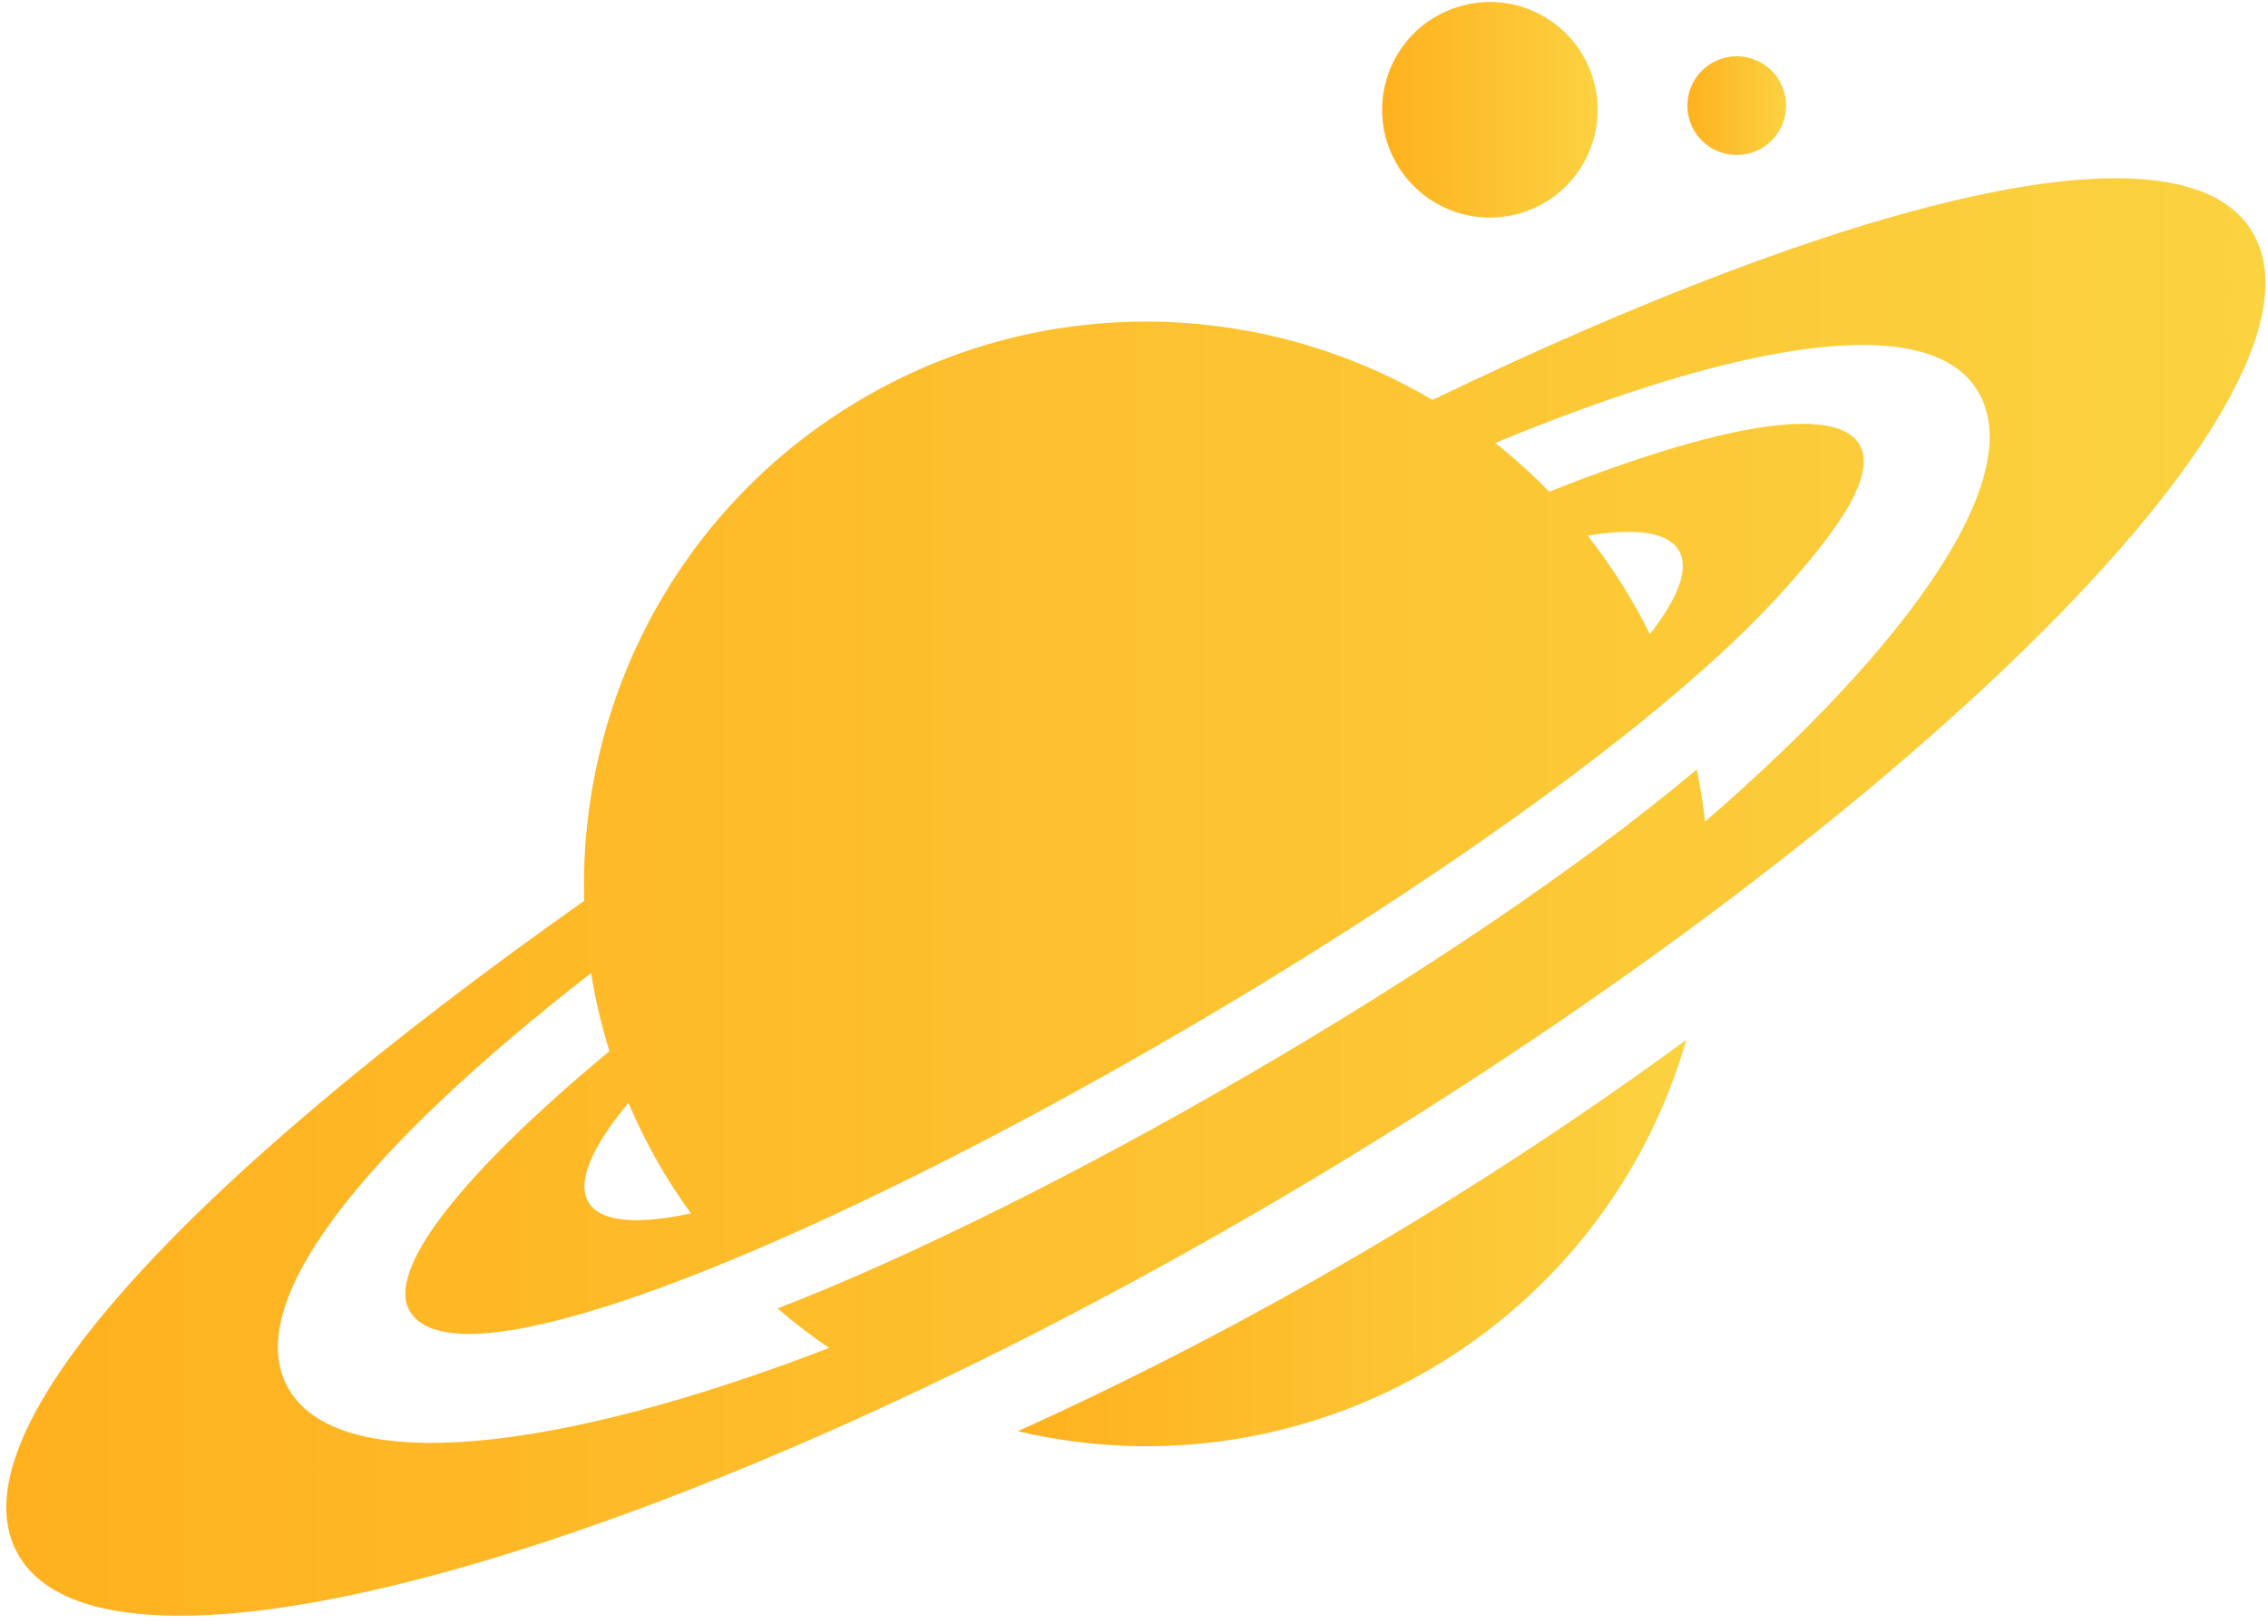 <svg width="257" height="184" viewBox="0 0 257 184" fill="none" xmlns="http://www.w3.org/2000/svg">
<path d="M172.534 24.076C178.96 22.03 182.51 15.161 180.464 8.735C178.417 2.308 171.549 -1.242 165.124 0.803C158.697 2.85 155.146 9.719 157.192 16.146C159.238 22.572 166.107 26.122 172.534 24.076Z" fill="url(#paint0_linear_9_138)"/>
<path d="M198.495 17.298C201.438 16.361 203.065 13.216 202.128 10.272C201.19 7.328 198.045 5.703 195.102 6.64C192.159 7.577 190.533 10.723 191.47 13.666C192.406 16.609 195.552 18.236 198.495 17.298Z" fill="url(#paint1_linear_9_138)"/>
<path d="M191.092 117.812C167.992 134.735 142.221 150.011 115.336 162.167C148.437 169.936 181.706 150.368 191.092 117.812Z" fill="url(#paint2_linear_9_138)"/>
<path d="M255.146 26.152C246.974 12.954 209.209 22.714 162.323 45.313C142.727 33.744 117.557 33.077 96.762 45.736C76.492 58.077 65.559 79.926 66.205 102.065C21.577 133.535 -6.274 162.695 2.238 176.448C13.295 194.304 80.005 174.776 148.71 133.633C217.415 92.492 266.203 44.01 255.146 26.152ZM78.291 137.493C72.203 138.779 68.082 138.48 66.713 136.267C65.295 133.977 67.023 130.002 71.212 124.965C73.234 129.734 75.597 133.768 78.291 137.493ZM193.208 93.096C192.99 91.121 192.681 89.148 192.273 87.185C165.524 109.654 118.036 136.7 88.11 148.253C89.974 149.872 91.926 151.356 93.941 152.735C63.215 164.582 38.842 167.292 32.836 157.593C26.812 147.862 41.43 130.111 66.978 110.251C67.454 113.225 68.145 116.186 69.058 119.105C52.569 132.788 43.564 143.937 46.474 148.636C56.195 164.339 169.295 102.504 201.178 67.915C208.809 59.636 212.672 53.549 210.669 50.314C207.853 45.767 194.465 48.193 175.55 55.716C173.618 53.726 171.573 51.883 169.431 50.188C197.118 38.743 218.422 35.113 224.065 44.23C229.913 53.672 216.929 72.58 193.208 93.096ZM179.9 60.689C185.293 59.798 188.936 60.267 190.206 62.317C191.467 64.354 190.221 67.667 186.958 71.853C185.018 67.948 182.725 64.28 179.9 60.689Z" fill="url(#paint3_linear_9_138)"/>
<defs>
<linearGradient id="paint0_linear_9_138" x1="156.613" y1="12.44" x2="181.043" y2="12.44" gradientUnits="userSpaceOnUse">
<stop stop-color="#FFB11F"/>
<stop offset="1" stop-color="#FBD240"/>
</linearGradient>
<linearGradient id="paint1_linear_9_138" x1="191.204" y1="11.969" x2="202.392" y2="11.969" gradientUnits="userSpaceOnUse">
<stop stop-color="#FFB11F"/>
<stop offset="1" stop-color="#FBD240"/>
</linearGradient>
<linearGradient id="paint2_linear_9_138" x1="115.336" y1="140.84" x2="191.091" y2="140.84" gradientUnits="userSpaceOnUse">
<stop stop-color="#FFB11F"/>
<stop offset="1" stop-color="#FBD240"/>
</linearGradient>
<linearGradient id="paint3_linear_9_138" x1="0.711" y1="101.636" x2="256.711" y2="101.636" gradientUnits="userSpaceOnUse">
<stop stop-color="#FFB11F"/>
<stop offset="1" stop-color="#FBD240"/>
</linearGradient>
</defs>
</svg>
